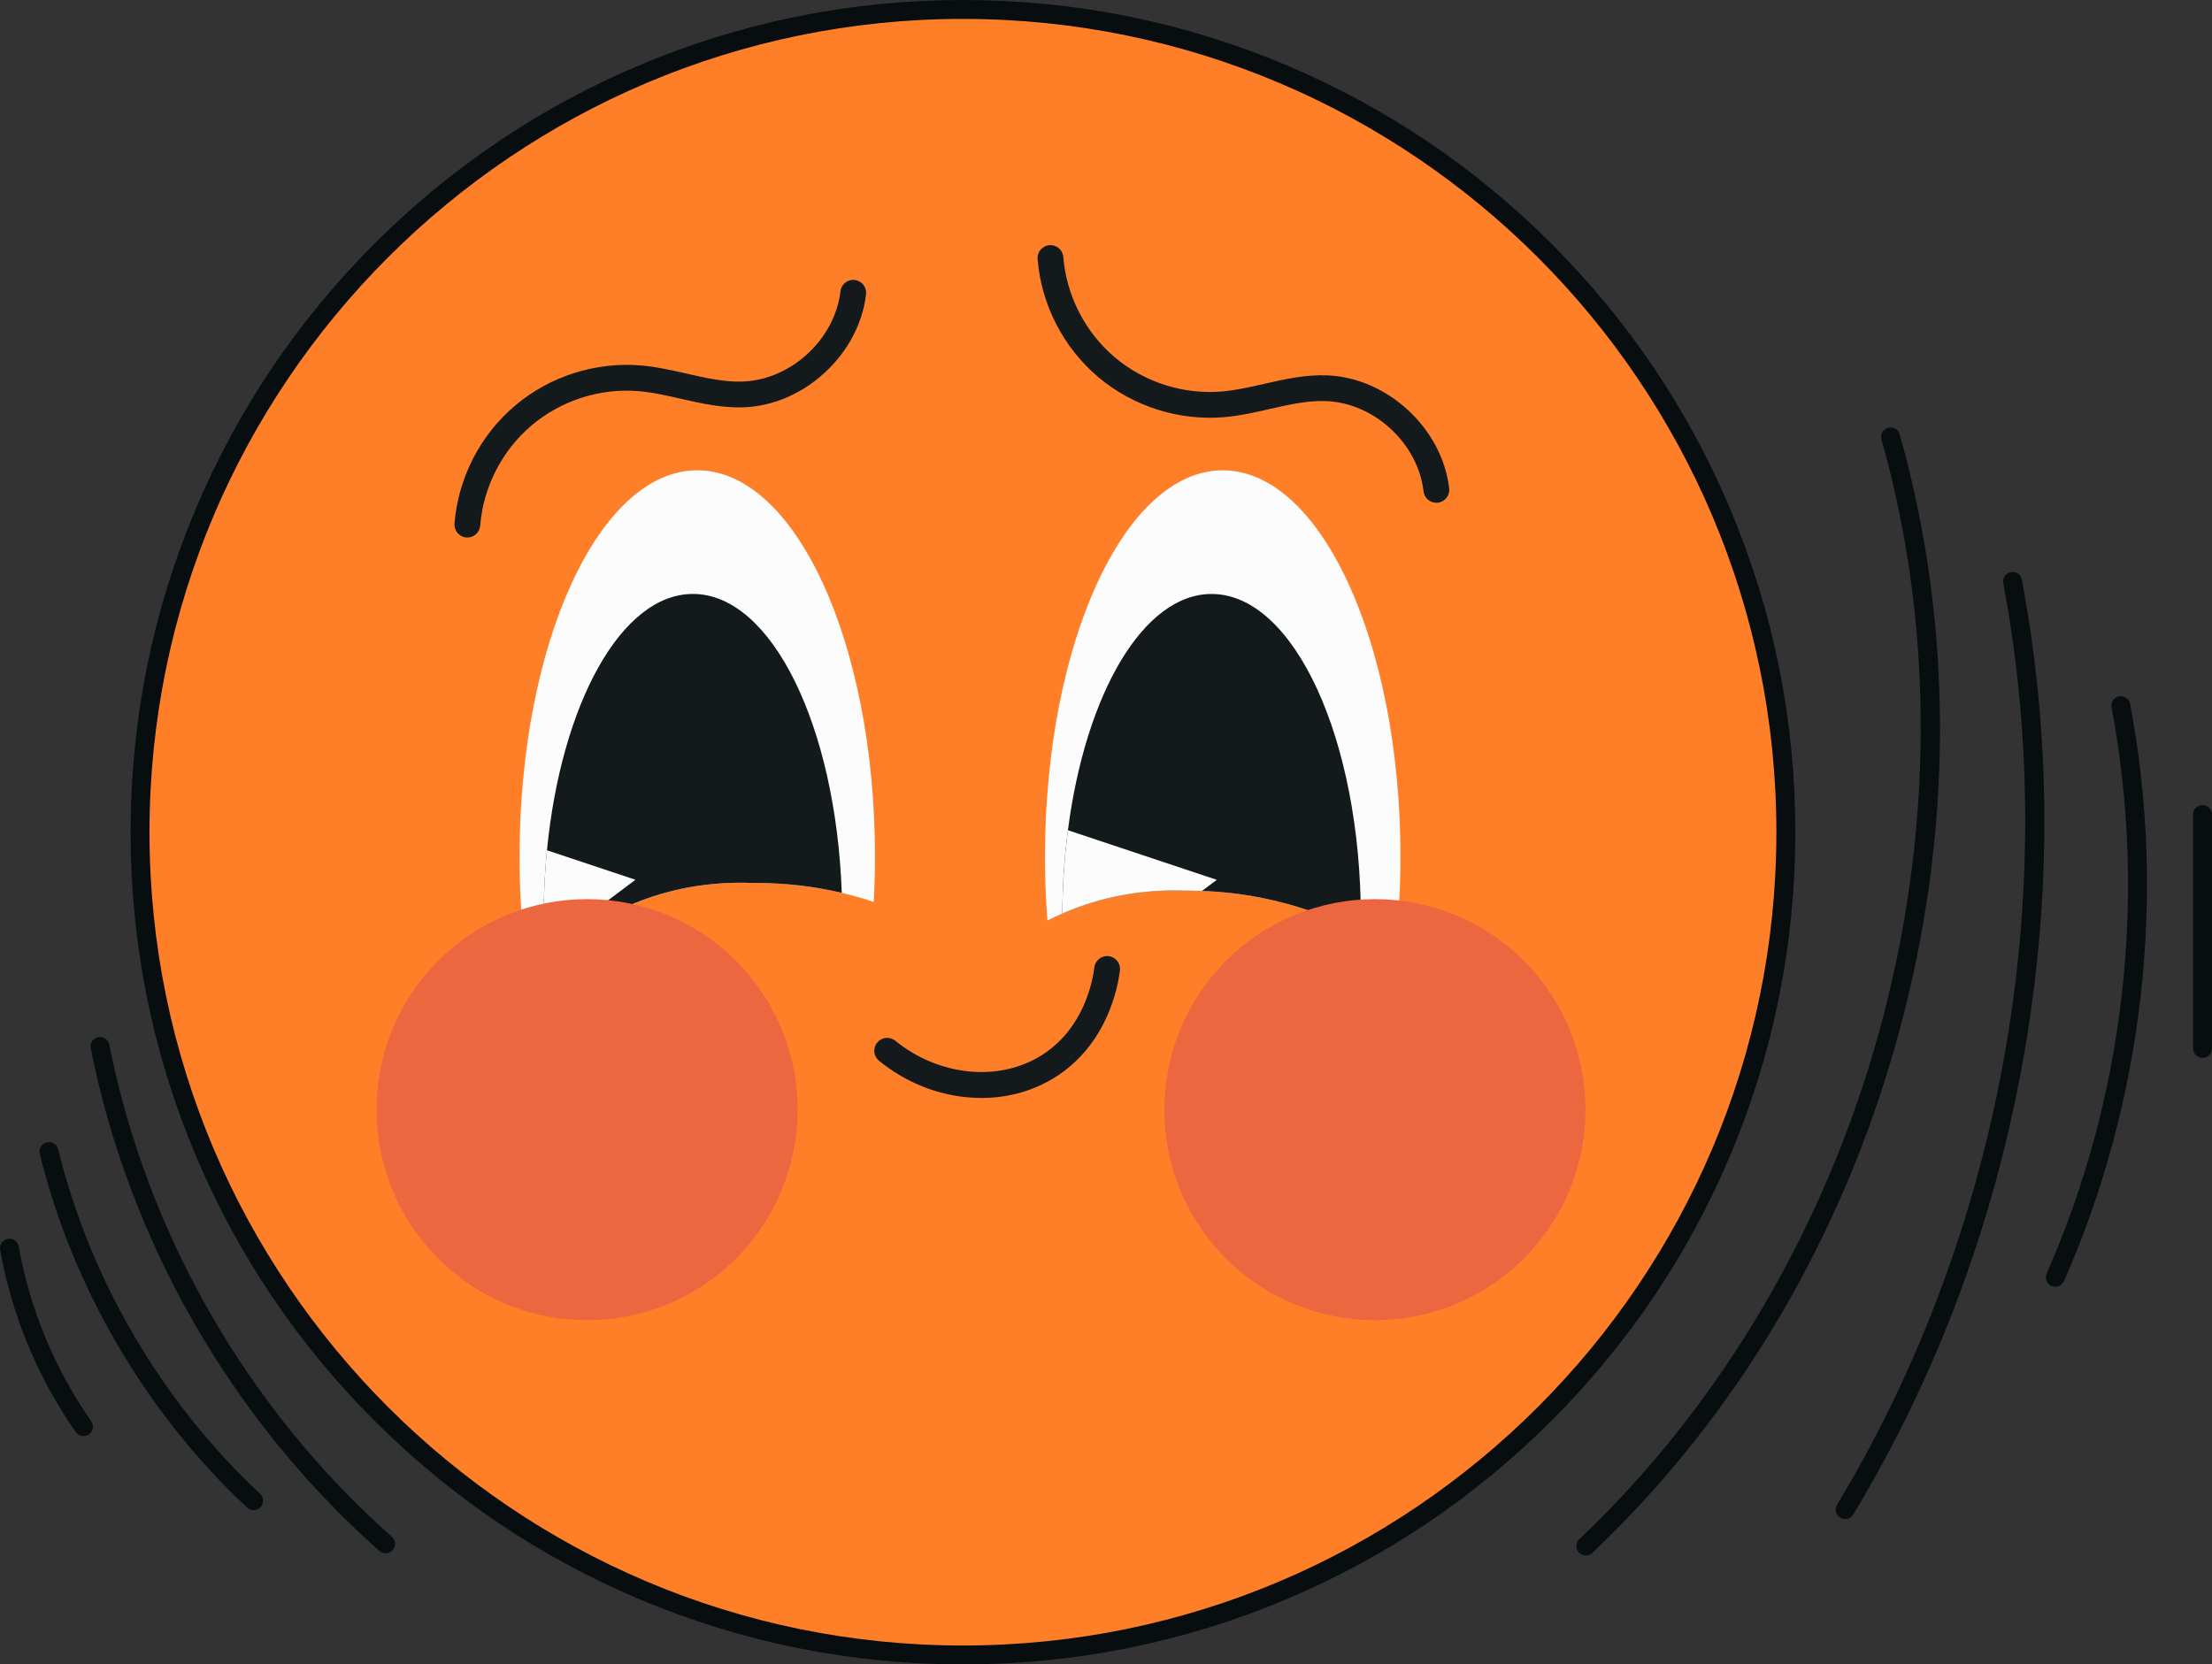 <svg id="_Слой_2" xmlns="http://www.w3.org/2000/svg" width="1080" height="812.8" viewBox="0 0 1080 812.8"><rect x="0" y="0" width="1080" height="812.8" fill="#333333" stroke="none"/><g id="Smile01_549034944"><g id="Smile01_549034944-2"><g><g><circle cx="470.16" cy="406.4" r="401.78" fill="#ff7f28"/><path d="M470.16 812.8c-54.86.0-108.08-10.75-158.19-31.94-48.39-20.47-91.86-49.77-129.18-87.09-37.32-37.32-66.62-80.78-87.09-129.18-21.19-50.11-31.94-103.33-31.94-158.19s10.75-108.09 31.94-158.19c20.47-48.39 49.77-91.86 87.09-129.18 37.32-37.32 80.78-66.62 129.18-87.09C362.07 10.75 415.29.0 470.16.0s108.08 10.75 158.19 31.94c48.39 20.47 91.86 49.77 129.18 87.09 37.32 37.32 66.62 80.78 87.09 129.18 21.19 50.11 31.94 103.33 31.94 158.19s-10.75 108.09-31.94 158.19c-20.47 48.39-49.77 91.86-87.09 129.18-37.32 37.32-80.78 66.62-129.18 87.09-50.11 21.19-103.33 31.94-158.19 31.94zm0-803.57C251.16 9.24 72.99 187.41 72.99 406.4s178.17 397.16 397.16 397.16 397.16-178.17 397.16-397.16S689.15 9.24 470.16 9.24z" fill="#080e10"/></g><path d="M683.76 418.31c0 16.69-1.02 32.85-2.89 48.26-2.95-2.28-5.91-4.57-8.86-6.85-2.53-1.46-5.07-2.87-7.64-4.2-11.44-5.96-23.23-10.63-35.37-13.99-4.34-1.22-8.72-2.25-13.14-3.12-1.77-.36-3.55-.68-5.34-.97-1.78-.29-3.57-.57-5.37-.81-.81-.11-1.62-.22-2.44-.31-.12-.02-.24-.03-.37-.05-.7-.08-1.4-.16-2.09-.24-1.63-.18-3.26-.33-4.91-.46-.91-.08-1.83-.15-2.74-.21-.84-.06-1.68-.1-2.53-.15-1.07-.06-2.13-.1-3.21-.14h0l-.54-.03c-.94-.03-1.89-.05-2.84-.07-1.02-.02-2.04-.04-3.06-.04h-1.25c-1.91-.08-3.82-.11-5.71-.11-.69.0-1.38.0-2.06.02l-1.56.03c-.58.0-1.17.03-1.75.06-.6.02-1.21.05-1.81.08-.53.02-1.06.05-1.57.08-1.46.09-2.91.2-4.36.33-1.56.14-3.11.31-4.66.51-.46.06-.93.11-1.4.18-4.18.58-8.31 1.33-12.38 2.28-.57.12-1.14.26-1.7.41-.68.17-1.36.34-2.04.52-.45.11-.9.24-1.34.36-.57.15-1.12.31-1.68.47-1.01.28-2.01.58-3.01.91-.73.23-1.46.46-2.2.71-.96.32-1.92.65-2.88 1-2.82 1.01-5.61 2.11-8.38 3.31h0c-2.44 1.07-4.86 2.2-7.27 3.41-.78-10.14-1.19-20.55-1.19-31.17.0-104.19 38.85-188.64 86.77-188.64s86.78 84.45 86.78 188.64z" fill="#fcfcfc"/><path d="M297.43 446.8c21.63-11.36 44.93-16.57 69.92-15.63h1.89c19.94.06 39.06 3.17 57.35 9.28.39-7.27.62-14.64.62-22.14.0-104.18-38.85-188.64-86.77-188.64s-86.77 84.46-86.77 188.64c0 17.27 1.07 33.99 3.08 49.87 12.24-9.4 25.8-16.53 40.7-21.38z" fill="#fcfcfc"/><path d="M664.45 448.49c0 2.36-.03 4.7-.08 7.03v.02c-11.44-5.97-23.23-10.62-35.37-14.01-4.34-1.2-8.71-2.24-13.14-3.12-1.77-.35-3.54-.67-5.34-.97-1.78-.29-3.57-.57-5.37-.81-.81-.11-1.63-.22-2.44-.31-.12-.02-.24-.03-.37-.05-.7-.08-1.4-.16-2.09-.24-1.63-.18-3.26-.33-4.91-.46-.9-.08-1.82-.15-2.74-.21-.84-.06-1.68-.1-2.53-.15-1.07-.06-2.13-.1-3.21-.14h0l-.54-.03c-.94-.03-1.89-.06-2.84-.07-1.02-.02-2.04-.04-3.06-.04h-1.25c-1.91-.08-3.82-.11-5.71-.11-.69.0-1.38.0-2.06.02l-1.56.03c-.58.0-1.17.03-1.75.06-.6.02-1.21.05-1.81.08-.53.02-1.06.06-1.57.08-1.46.09-2.91.2-4.36.33-1.56.14-3.11.31-4.66.51-.47.06-.93.12-1.4.18-4.18.58-8.31 1.33-12.38 2.28-.57.13-1.13.26-1.7.41-.68.17-1.36.34-2.04.52-.44.11-.9.24-1.34.36-.57.15-1.12.31-1.68.47-1.01.28-2.01.58-3.01.91-.73.23-1.46.46-2.2.71-.96.32-1.92.65-2.88 1-2.82 1.01-5.61 2.11-8.38 3.31.02-3.53.09-7.01.23-10.47.03-.87.07-1.73.1-2.59.04-.77.08-1.55.11-2.31.0-.14.0-.29.02-.44.36-6.79.91-13.45 1.67-19.95.19-1.64.4-3.27.6-4.89 8.61-66.59 36.75-115.37 70.14-115.37 40.25.0 72.89 70.93 72.89 158.46z" fill="#141a1c"/><g><path d="M297.43 446.8c21.63-11.36 44.93-16.57 69.92-15.63h1.89c14.34.04 28.26 1.65 41.75 4.83-2.93-81.69-34.34-145.96-72.67-145.96-35.01.0-64.25 53.65-71.27 125.18-1.06 10.71-1.62 21.88-1.62 33.28.0 4.5.11 8.93.3 13.33 9.8-6.32 20.37-11.33 31.7-15.02z" fill="#141a1c"/><path d="M273.7 457.06l36.55-27.44-43.2-14.41c-1.06 10.71-1.62 21.88-1.62 33.28.0 4.5.11 8.93.3 13.33 2.6-1.68 5.26-3.27 7.97-4.76z" fill="#fcfcfc"/></g><path d="M594.12 429.62l-7.26 5.45h0l-.54-.03c-.94-.03-1.89-.05-2.84-.07-1.02-.02-2.04-.04-3.06-.04h-1.25c-1.91-.08-3.82-.11-5.71-.11-.69.0-1.38.0-2.06.02l-1.56.03c-.58.0-1.17.03-1.75.06-.6.02-1.21.05-1.81.08-.53.02-1.06.06-1.57.08-1.46.09-2.91.2-4.36.33-1.56.14-3.11.31-4.66.51-.47.06-.93.12-1.4.18-4.18.58-8.31 1.33-12.38 2.28-.57.13-1.13.26-1.7.41-.68.17-1.36.34-2.04.52-.44.11-.9.24-1.34.36-.57.15-1.12.31-1.68.47-1.01.28-2.01.58-3.01.91-.73.23-1.46.46-2.2.71-.96.32-1.92.65-2.88 1-2.82 1.01-5.61 2.11-8.38 3.31h0c.02-3.52.1-7.01.24-10.47.03-.87.07-1.73.1-2.59.04-.77.08-1.55.11-2.31.0-.14.0-.29.02-.44.36-6.79.91-13.45 1.67-19.95.19-1.64.4-3.27.6-4.89l72.7 24.22z" fill="#fcfcfc"/><circle cx="286.65" cy="541.89" r="102.81" transform="translate(-299.22 361.41) rotate(-45)" fill="#ec6640"/><circle cx="671.29" cy="541.89" r="102.81" transform="translate(-186.56 633.39) rotate(-45)" fill="#ec6640"/></g><path d="M228.19 262.48c-.17.0-.34.0-.51-.02-3.47-.28-6.06-3.31-5.78-6.78 1.77-22.21 12.55-43.21 29.56-57.6 17.01-14.39 39.5-21.54 61.71-19.6 7.57.66 14.93 2.34 22.04 3.96 9.56 2.18 18.59 4.23 27.65 3.87 23.48-.95 44.78-20.72 47.48-44.06.4-3.46 3.54-5.94 6.98-5.53 3.46.4 5.93 3.53 5.53 6.98-3.38 29.24-30.07 54.01-59.48 55.2-10.75.44-21.02-1.91-30.96-4.17-7.01-1.6-13.63-3.11-20.34-3.69-18.87-1.65-38.01 4.43-52.48 16.67-14.47 12.24-23.63 30.1-25.14 48.99-.26 3.3-3.02 5.8-6.27 5.8z" fill="#141a1c"/><path d="M701.29 245.51c-3.16.0-5.88-2.37-6.25-5.58-2.7-23.34-24-43.11-47.48-44.06-9.05-.36-18.09 1.69-27.65 3.87-7.12 1.62-14.47 3.3-22.04 3.96-22.2 1.93-44.69-5.21-61.71-19.6-17.01-14.39-27.79-35.39-29.56-57.6-.28-3.47 2.31-6.5 5.78-6.78 3.48-.27 6.5 2.31 6.78 5.78 1.51 18.89 10.67 36.75 25.14 48.99 14.47 12.24 33.59 18.31 52.48 16.67 6.7-.58 13.33-2.09 20.34-3.69 9.94-2.26 20.22-4.61 30.96-4.17 29.41 1.19 56.1 25.96 59.48 55.2.4 3.46-2.08 6.58-5.53 6.98-.25.03-.49.04-.73.04z" fill="#141a1c"/><path d="M479.21 536.17c-2.16.0-4.33-.09-6.52-.28-15.74-1.36-30.78-7.54-43.5-17.87-2.7-2.19-3.11-6.16-.92-8.86 2.19-2.7 6.16-3.11 8.86-.92 21.54 17.49 51.13 20.26 71.98 6.74 20.18-13.08 24.39-35.9 25.2-42.57.42-3.45 3.56-5.91 7.01-5.49 3.45.42 5.91 3.56 5.49 7.01-.98 8.05-6.09 35.57-30.86 51.63-10.8 7-23.39 10.62-36.75 10.62z" fill="#141a1c"/><path d="M188.27 758.53c-1.09.0-2.18-.38-3.06-1.16-72.07-63.85-122.11-151.01-140.92-245.44-.5-2.5 1.13-4.93 3.63-5.43 2.5-.5 4.93 1.13 5.43 3.63 18.41 92.46 67.42 177.81 137.98 240.33 1.91 1.69 2.09 4.61.39 6.52-.91 1.03-2.18 1.56-3.46 1.56z" fill="#080e10"/><path d="M123.8 737.45c-1.13.0-2.26-.41-3.15-1.24-49.22-45.98-85.17-107.33-101.22-172.75-.61-2.48.91-4.98 3.39-5.59 2.48-.61 4.98.91 5.59 3.39 15.63 63.7 50.63 123.43 98.56 168.2 1.86 1.74 1.96 4.66.22 6.53-.91.97-2.14 1.47-3.38 1.47z" fill="#080e10"/><path d="M40.78 701.3c-1.45.0-2.89-.69-3.79-1.97-18.53-26.43-31.3-57.21-36.92-88.99-.44-2.51 1.23-4.91 3.74-5.35 2.51-.44 4.91 1.23 5.35 3.74 5.39 30.47 17.63 59.96 35.39 85.3 1.46 2.09.96 4.97-1.13 6.43-.81.57-1.73.84-2.65.84z" fill="#080e10"/><path d="M774.28 759.6c-1.22.0-2.44-.48-3.35-1.44-1.76-1.85-1.68-4.77.17-6.53 141.23-133.94 200.51-349.76 147.51-537.05-.69-2.45.73-5.01 3.19-5.7 2.45-.69 5.01.73 5.7 3.19 26.52 93.72 26.27 195.23-.73 293.54-27 98.31-78.63 185.71-149.31 252.73-.89.85-2.04 1.27-3.18 1.27z" fill="#080e10"/><path d="M900.89 741.79c-.81.0-1.63-.21-2.38-.66-2.18-1.32-2.89-4.16-1.57-6.34 80.25-133.17 109.83-297.19 81.15-450.01-.47-2.51 1.18-4.92 3.69-5.39 2.51-.47 4.92 1.18 5.39 3.69 14.51 77.33 14.64 156.64.38 235.73-14.26 79.09-42.08 153.36-82.69 220.75-.87 1.44-2.39 2.24-3.96 2.24z" fill="#080e10"/><path d="M1003.5 628.35c-.62.0-1.26-.13-1.86-.39-2.33-1.03-3.39-3.76-2.36-6.09 37.96-85.95 49.2-184.12 31.65-276.43-.48-2.51 1.17-4.92 3.68-5.4 2.51-.48 4.92 1.17 5.4 3.68 17.9 94.13 6.43 194.24-32.28 281.89-.76 1.73-2.45 2.75-4.23 2.75z" fill="#080e10"/><path d="M1075.38 516.59c-2.55.0-4.62-2.07-4.62-4.62V397.75c0-2.55 2.07-4.62 4.62-4.62s4.62 2.07 4.62 4.62v114.22c0 2.55-2.07 4.62-4.62 4.62z" fill="#080e10"/></g></g></svg>